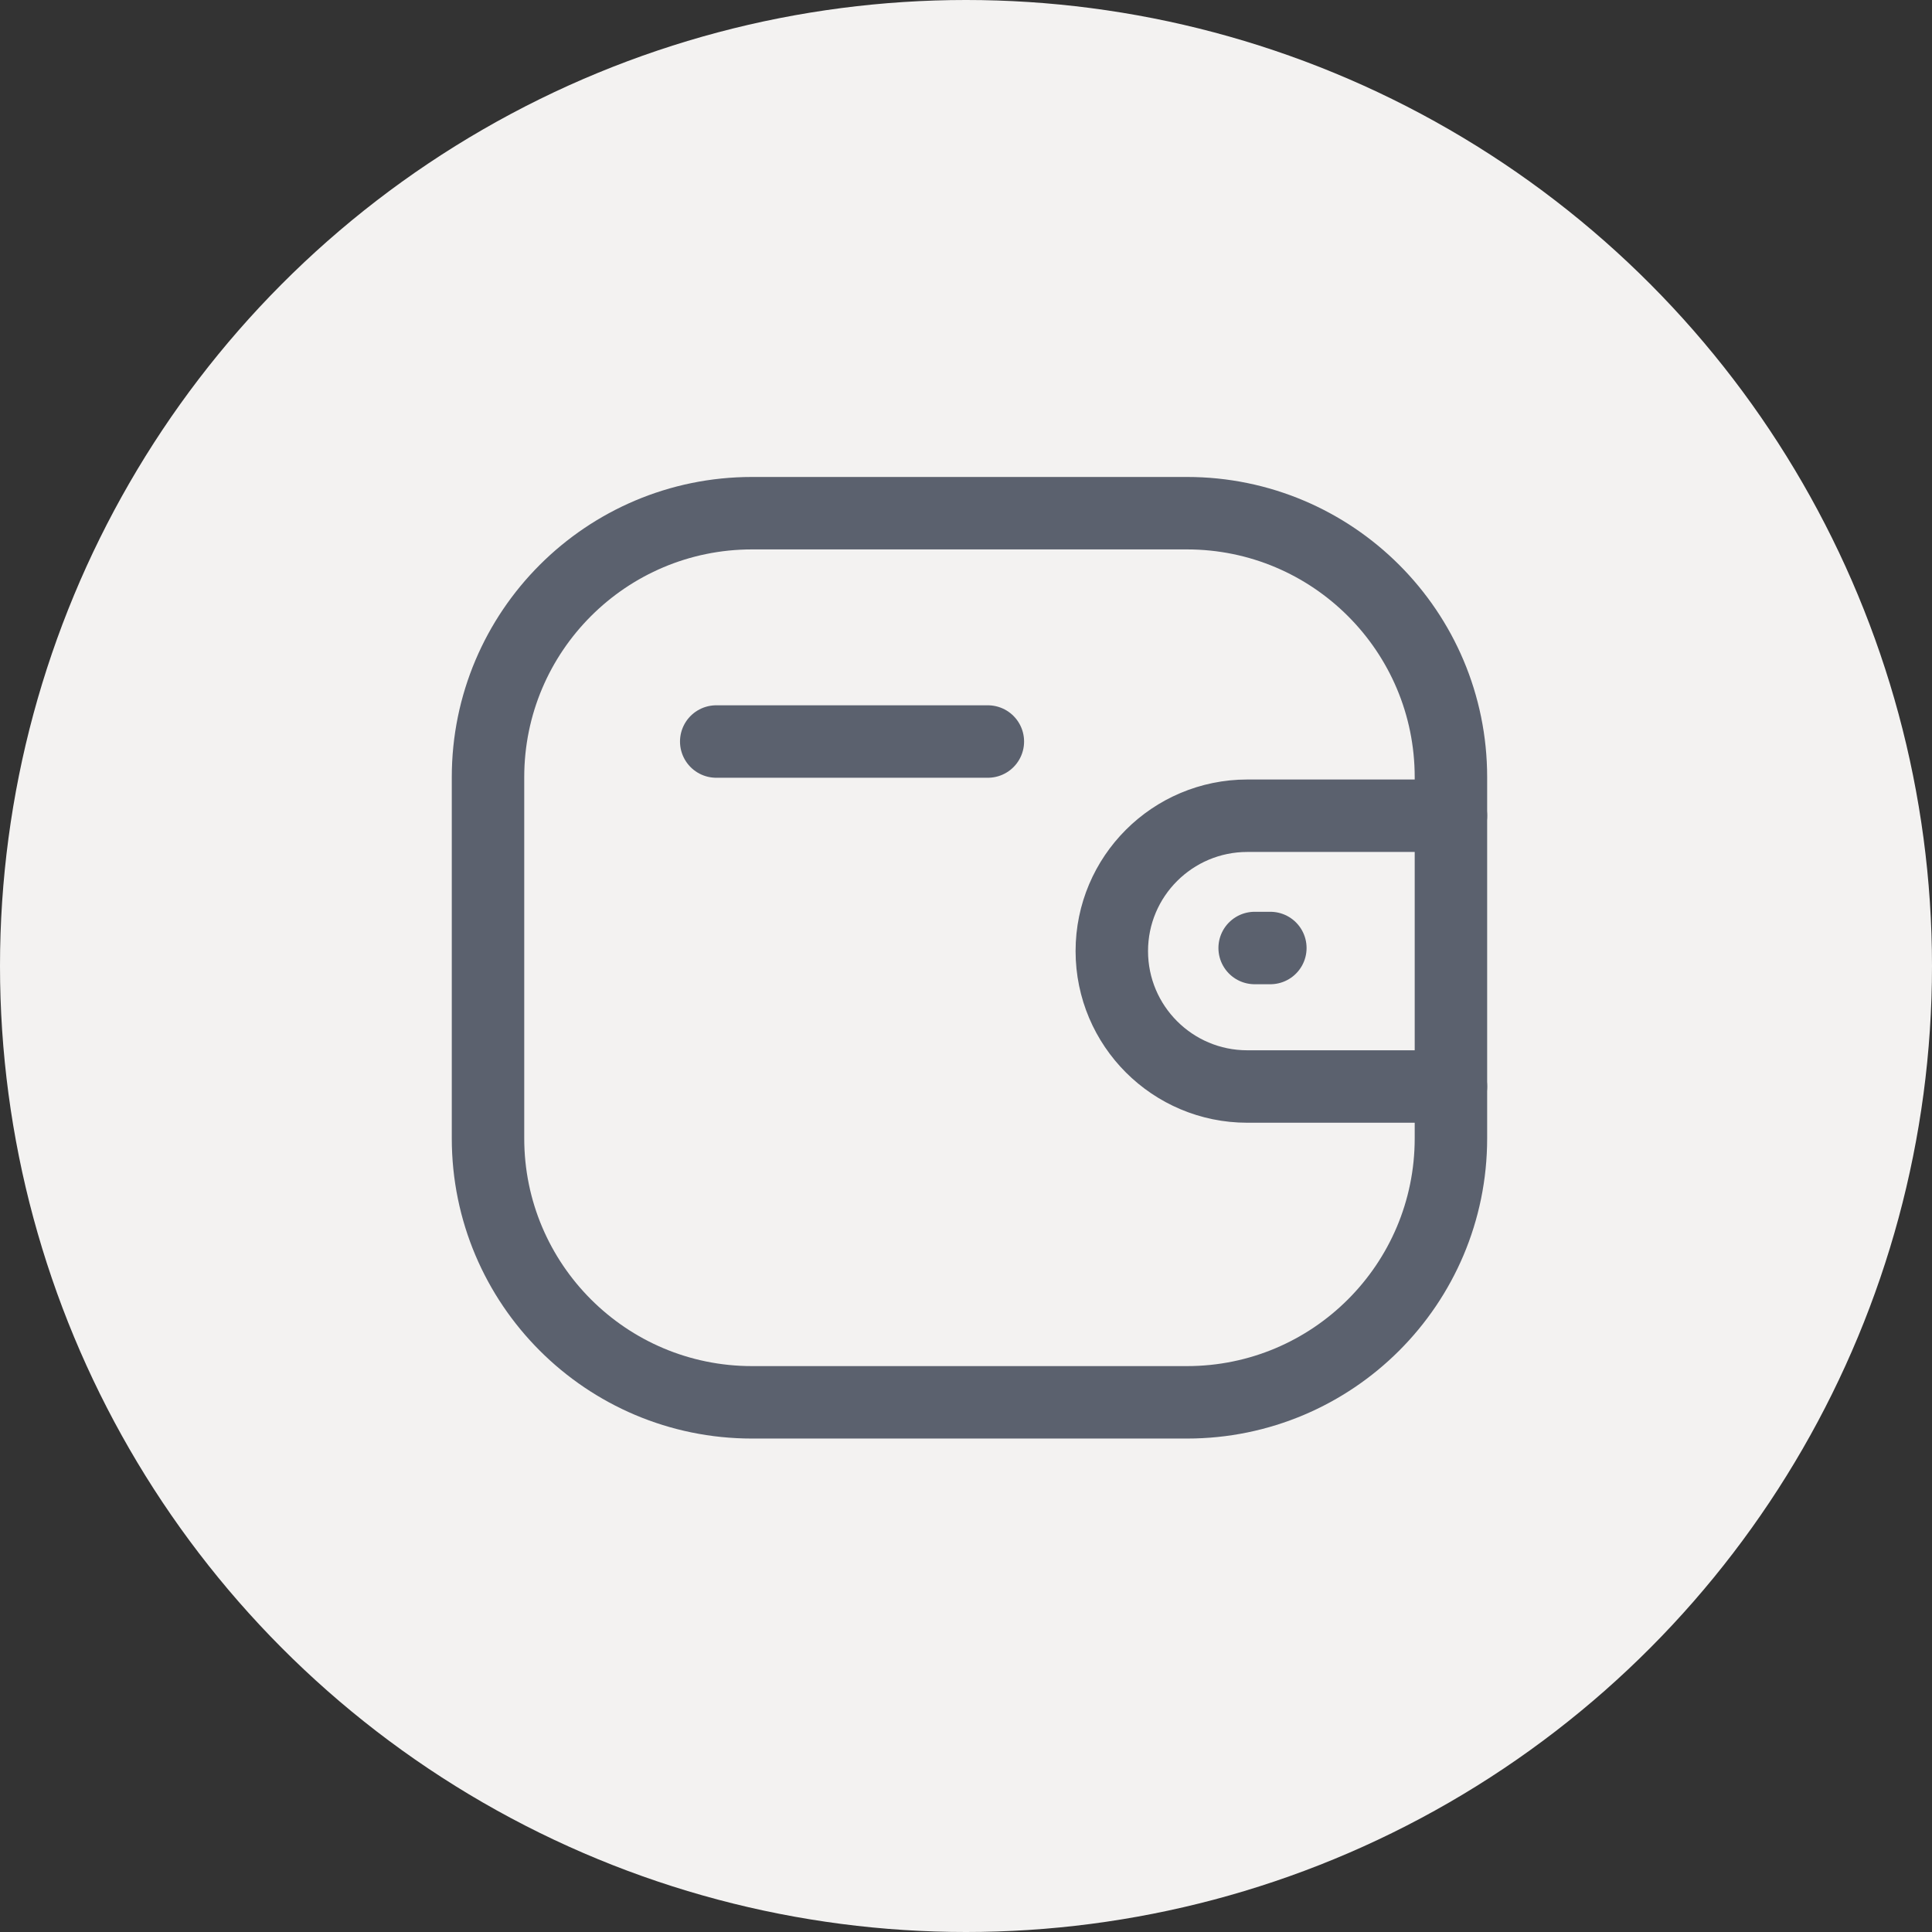 <svg width="32" height="32" viewBox="0 0 32 32" fill="none" xmlns="http://www.w3.org/2000/svg">
<rect x="0" y="0" width="32" height="32" fill="#333333" stroke="none"/>
<circle cx="16" cy="16" r="16" fill="#F3F2F1"/>
<path d="M24.032 17.996H20.659C19.42 17.996 18.416 16.992 18.415 15.754C18.415 14.515 19.42 13.512 20.659 13.511H24.032" stroke="#5B616E" stroke-width="1.2" stroke-linecap="round" stroke-linejoin="round"/>
<path d="M21.041 15.702H20.781" stroke="#5B616E" stroke-width="1.2" stroke-linecap="round" stroke-linejoin="round"/>
<path fill-rule="evenodd" clip-rule="evenodd" d="M12.456 8.5H19.659C22.074 8.5 24.032 10.458 24.032 12.873V18.854C24.032 21.269 22.074 23.227 19.659 23.227H12.456C10.041 23.227 8.083 21.269 8.083 18.854V12.873C8.083 10.458 10.041 8.5 12.456 8.5Z" stroke="#5B616E" stroke-width="1.2" stroke-linecap="round" stroke-linejoin="round"/>
<path d="M11.863 12.282H16.362" stroke="#5B616E" stroke-width="1.2" stroke-linecap="round" stroke-linejoin="round"/>
</svg>
